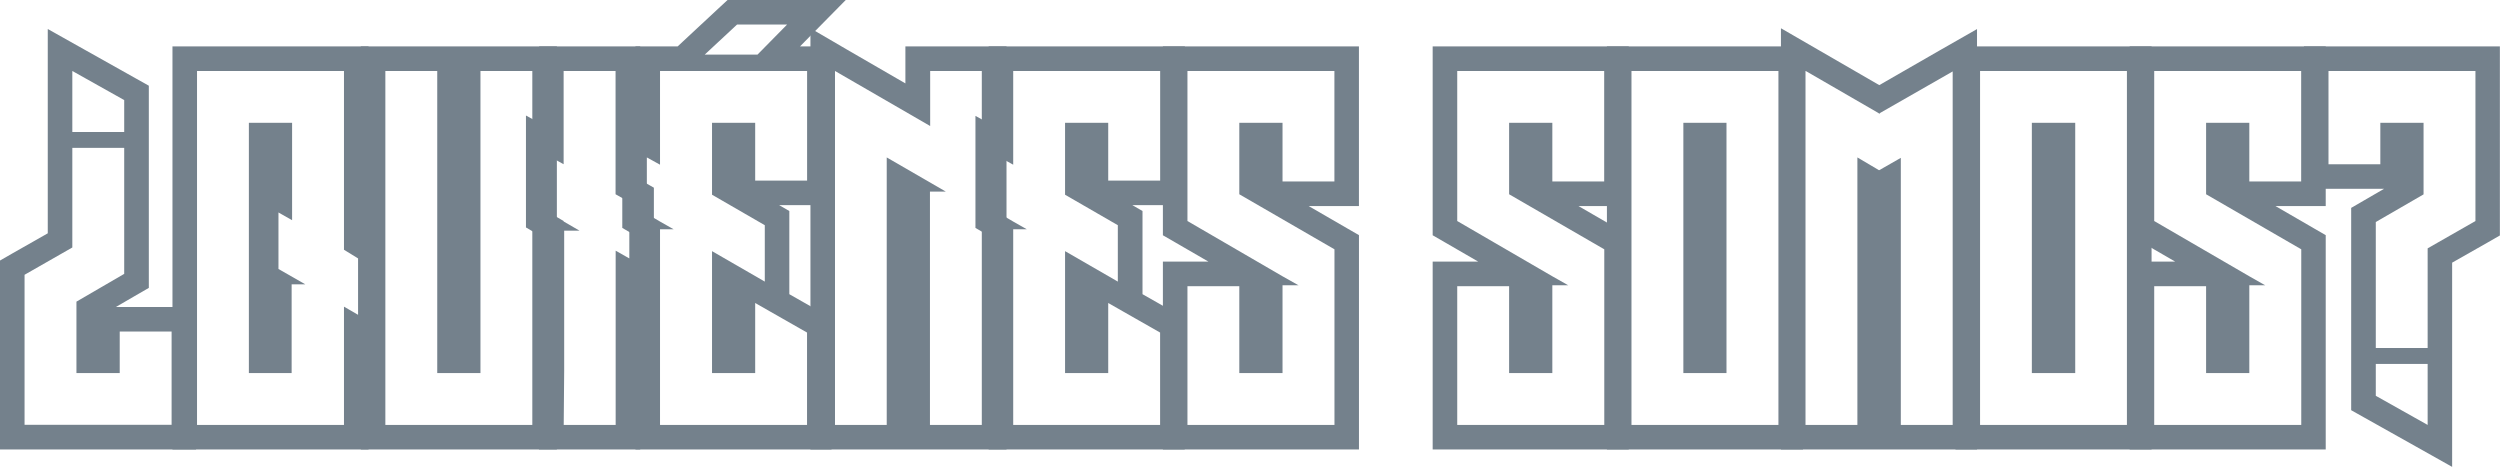 <svg xmlns="http://www.w3.org/2000/svg" viewBox="0 0 814.37 152.08"><defs><style>.cls-1{fill:#74818c;}</style></defs><title>Quines-Somos</title><g id="Capa_2" data-name="Capa 2"><g id="Capa_8" data-name="Capa 8"><path class="cls-1" d="M23.56,23.12l16.9,9.48V43H23.56V23.12m16.9,25V89.21L24.9,98.26v23.26H39V108h16.9v30.38H8V89.51l15.56-8.89V48.16h16.9M15.56,9.45V76L4,82.57l-4,2.3v61.55H63.87V100H37.75l6.73-3.91,4-2.31V27.92l-4.09-2.29L27.48,16.14,15.56,9.45Z"/><path class="cls-1" d="M112.05,23.12V81.36l4.59,2.82v18.37l-4.59-2.66v38.53H64.18V23.12h47.87m-31,98.4H95V92.62h4.45l-8.74-5V69.21l4.44,2.52V40H81.07v81.51m39-106.4H56.18v131.3h63.87V113.78l4.59,2.67V79.7l-3.82-2.34-.77-.48V15.12Z"/><path class="cls-1" d="M173.4,23.12v115.3H125.53V23.12h16.9v98.4h14.08V23.12H173.4m8-8H117.53v131.3H181.4V15.12Z"/><path class="cls-1" d="M200.52,23.12V63.28L205,65.8V84.18l-4.45-2.52v56.76H183.63l.15-17.64V75.14h5l-5.18-3V72l-4.3-2.52V51.13l4.3,2.37V23.12h16.89m8-8H175.63V40l-4.3-2.37V74.09l3.95,2.32.35.2v.2l.15.09v43.85l-.15,17.6-.07,8.07h33v-51L213,97.91V61.14l-4.06-2.3-.39-.22V15.12Z"/><path class="cls-1" d="M256.39,8l-9.63,9.78H229.57L240.09,8h16.3m6.52,15.12V58.83H246V40H231.94V63.43l17.19,9.93V91.73l-17.19-9.92v39.71H246V98.7l16.89,9.63v30.09H215V74.69h4.45L215,72.17l-4.29-2.52V51.28L215,53.65V23.12h47.87M275.5,0H237l-2.31,2.14-10.52,9.78-3.43,3.2H207v25l-4.29-2.37V74.24l3.95,2.31.34.21v69.66h63.87V103.69l-4-2.31-9.75-5.55V68.74l-3.3-1.91h17.08V15.12h-10.3l1.48-1.51L275.5,0Z"/><path class="cls-1" d="M319.82,23.12v115.3H302.93v-76h5.18L288.85,51.28v87.14H272V23.12l31,17.93V23.12h16.89M264,9.24V146.42h63.87V15.12H294.93V27.17l-19-11-12-7Z"/><path class="cls-1" d="M377.92,23.12V58.83H361V40H346.94V63.43l17.19,9.93V91.73l-17.19-9.92v39.71H361V98.7l16.9,9.63v30.09H330.05V74.69h4.44l-4.44-2.52-4.3-2.52V51.28l4.3,2.37V23.12h47.87m8-8H322.05v25l-4.3-2.37V74.24l3.95,2.31.35.21v69.66h63.87V103.69l-4-2.31-9.75-5.55V68.74l-3.3-1.91h17.09V15.12Z"/><path class="cls-1" d="M434.68,23.12v36h-16.9V40H403.7V63.28l31,17.93v57.21H386.81V93.22H403.7v28.3h14.08V92.92H423l-.3-.15L417.78,90,386.81,72V23.12h47.87m8-8H378.81V76.64l4,2.31,10.83,6.27H378.81v61.2h63.87V76.6l-4-2.31-12.37-7.16h16.36v-52Z"/><path class="cls-1" d="M522.56,23.12v36H505.67V40H491.59V63.28l31,17.93v57.21H474.69V93.22h16.9v28.3h14.08V92.92h5.18l-.29-.15L505.67,90,474.69,72V23.12h47.87m8-8H466.69V76.64l4,2.31,10.83,6.27H466.69v61.2h63.87V76.6l-4-2.31L514.2,67.13h16.36v-52Z"/><path class="cls-1" d="M579.32,23.12v115.3H531.45V23.12h47.87m-31,98.4h14.08V40H548.35v81.51m39-106.4H523.45v131.3h63.87V15.12Z"/><path class="cls-1" d="M588.21,23.12l23.57,13.63.44.3.3-.3,23.56-13.48V138.42H619.19v-87l-7,4h-.15l-7-4.14v87.14h-16.9V23.12m-8-13.87V146.42h63.87V9.47l-12,6.85L612.17,27.73,592.22,16.19l-12-6.94Z"/><path class="cls-1" d="M692.84,23.12v115.3H645V23.12h47.87m-31,98.4H676V40H661.87v81.51m39-106.4H637v131.3h63.87V15.12Z"/><path class="cls-1" d="M749.6,23.12v36H732.71V40H718.63V63.28l31,17.93v57.21H701.73V93.22h16.9v28.3h14.08V92.92h5.19l-.3-.15L732.71,90,701.73,72V23.12H749.6m8-8H693.73V76.64l4,2.31,10.83,6.27H693.73v61.2H757.6V76.6l-4-2.31-12.36-7.16H757.6v-52Z"/><path class="cls-1" d="M806.37,23.12V72l-15.57,8.9v32.45H773.91V72.32l15.56-9V40H775.39V53.5H758.5V23.12h47.87M790.8,118.56v19.86l-16.89-9.49V118.56H790.8M814.37,15.12H750.5V61.5h26.11l-6.72,3.9-4,2.32v65.9l4.08,2.29,16.9,9.48,11.91,6.69V85.56L810.33,79l4-2.3V15.12Z"/></g></g></svg>
